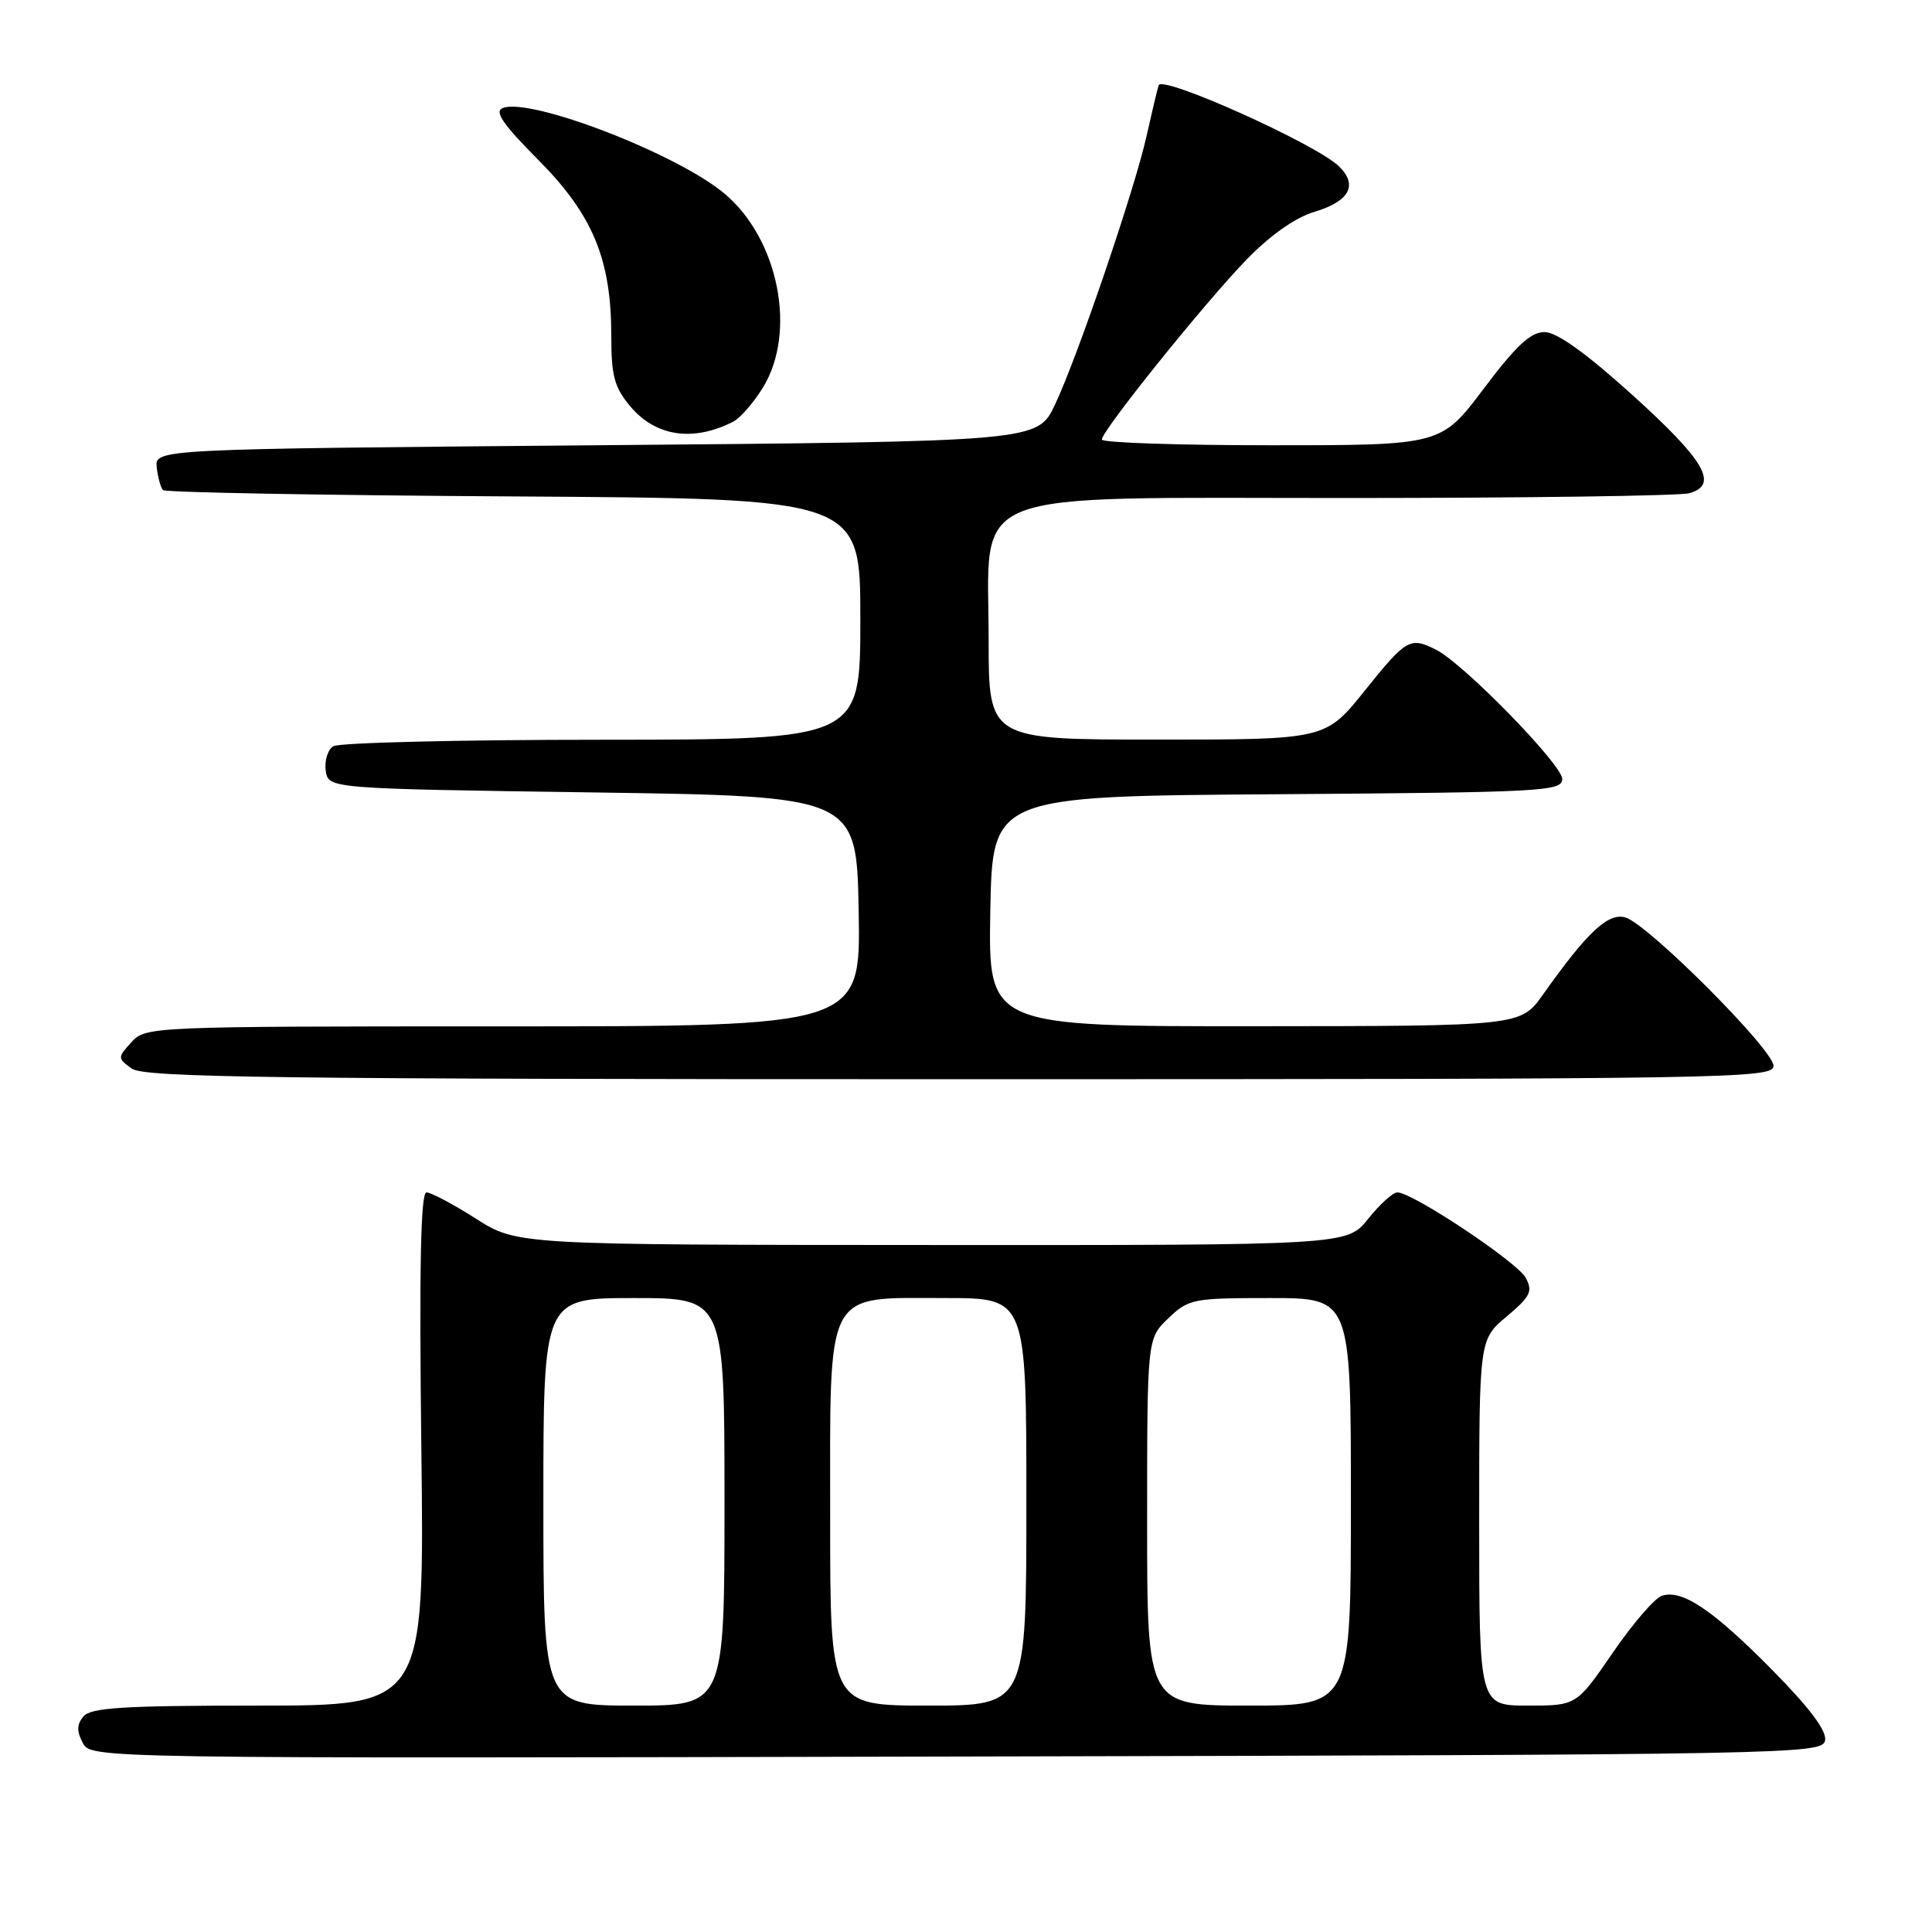 <?xml version="1.0" encoding="UTF-8" standalone="no"?>
<!DOCTYPE svg PUBLIC "-//W3C//DTD SVG 1.1//EN" "http://www.w3.org/Graphics/SVG/1.1/DTD/svg11.dtd" >
<svg xmlns="http://www.w3.org/2000/svg" xmlns:xlink="http://www.w3.org/1999/xlink" version="1.1" viewBox="0 0 256 256">
 <g >
 <path fill="currentColor"
d=" M 241.83 230.62 C 242.08 229.36 239.80 226.32 234.85 221.30 C 226.95 213.30 222.90 210.57 220.20 211.45 C 219.27 211.75 216.34 215.14 213.70 219.00 C 208.89 226.00 208.89 226.00 202.45 226.00 C 196.00 226.00 196.00 226.00 196.00 201.75 C 196.00 177.50 196.00 177.50 199.64 174.44 C 202.79 171.80 203.13 171.11 202.17 169.32 C 201.06 167.24 187.17 158.00 185.16 158.00 C 184.57 158.00 182.83 159.57 181.29 161.50 C 178.50 165.00 178.50 165.00 123.50 164.97 C 68.50 164.95 68.50 164.95 63.05 161.47 C 60.05 159.56 57.10 158.00 56.51 158.00 C 55.74 158.00 55.54 167.95 55.83 192.00 C 56.24 226.00 56.24 226.00 34.24 226.00 C 16.34 226.00 12.02 226.27 11.05 227.44 C 10.17 228.50 10.15 229.40 10.97 230.94 C 12.07 233.01 12.07 233.01 126.77 232.75 C 238.08 232.51 241.48 232.44 241.83 230.62 Z  M 235.00 141.23 C 235.00 139.10 218.39 122.47 215.38 121.57 C 213.10 120.90 210.33 123.49 204.47 131.76 C 201.50 135.96 201.50 135.96 166.22 135.98 C 130.95 136.00 130.95 136.00 131.22 120.75 C 131.50 105.50 131.50 105.50 169.25 105.24 C 204.54 104.99 207.00 104.86 207.00 103.21 C 207.00 101.33 193.97 87.97 190.32 86.11 C 186.85 84.35 186.35 84.64 180.85 91.50 C 175.64 98.00 175.64 98.00 153.32 98.00 C 131.00 98.00 131.00 98.00 131.00 84.80 C 131.00 64.40 126.91 66.00 178.94 65.99 C 202.35 65.98 222.54 65.70 223.80 65.36 C 227.81 64.28 225.95 61.05 216.28 52.32 C 210.10 46.74 206.27 44.00 204.65 44.00 C 202.82 44.00 200.89 45.80 196.60 51.50 C 190.95 59.00 190.95 59.00 168.48 59.00 C 156.11 59.00 146.00 58.66 146.00 58.24 C 146.00 57.06 159.66 40.08 165.19 34.38 C 168.31 31.17 171.65 28.82 174.14 28.08 C 178.84 26.67 179.99 24.52 177.39 22.01 C 174.32 19.06 153.96 9.91 153.53 11.30 C 153.32 11.96 152.61 14.97 151.93 18.00 C 150.36 25.08 142.77 47.34 139.78 53.64 C 137.47 58.50 137.47 58.50 78.99 59.00 C 20.50 59.50 20.50 59.50 20.77 61.94 C 20.92 63.28 21.30 64.63 21.60 64.94 C 21.91 65.25 42.83 65.63 68.08 65.78 C 114.00 66.06 114.00 66.06 114.00 82.03 C 114.00 98.00 114.00 98.00 79.75 98.02 C 60.91 98.02 44.90 98.41 44.16 98.88 C 43.43 99.34 42.98 100.80 43.16 102.11 C 43.50 104.50 43.50 104.50 78.50 105.00 C 113.50 105.50 113.50 105.50 113.78 120.75 C 114.05 136.00 114.05 136.00 66.68 136.00 C 19.90 136.00 19.29 136.03 17.42 138.09 C 15.56 140.14 15.56 140.21 17.45 141.59 C 19.08 142.78 36.01 143.00 127.19 143.00 C 229.68 143.00 235.00 142.91 235.00 141.23 Z  M 97.16 55.87 C 98.07 55.41 99.83 53.39 101.07 51.39 C 105.62 44.03 103.19 31.70 96.01 25.66 C 89.76 20.40 70.32 12.89 66.63 14.31 C 65.46 14.76 66.61 16.44 71.34 21.20 C 78.57 28.49 81.00 34.36 81.00 44.54 C 81.00 49.83 81.41 51.33 83.53 53.86 C 86.89 57.85 91.86 58.58 97.16 55.87 Z  M 72.00 199.00 C 72.00 172.00 72.00 172.00 84.00 172.00 C 96.00 172.00 96.00 172.00 96.00 199.00 C 96.00 226.00 96.00 226.00 84.00 226.00 C 72.00 226.00 72.00 226.00 72.00 199.00 Z  M 110.00 201.17 C 110.00 170.35 109.13 172.00 125.31 172.00 C 136.00 172.00 136.00 172.00 136.00 199.00 C 136.00 226.00 136.00 226.00 123.00 226.00 C 110.00 226.00 110.00 226.00 110.00 201.17 Z  M 152.00 201.69 C 152.00 177.37 152.00 177.37 154.80 174.69 C 157.49 172.11 158.06 172.00 168.30 172.00 C 179.00 172.00 179.00 172.00 179.00 199.00 C 179.00 226.00 179.00 226.00 165.50 226.00 C 152.00 226.00 152.00 226.00 152.00 201.69 Z "/>
</g>
</svg>